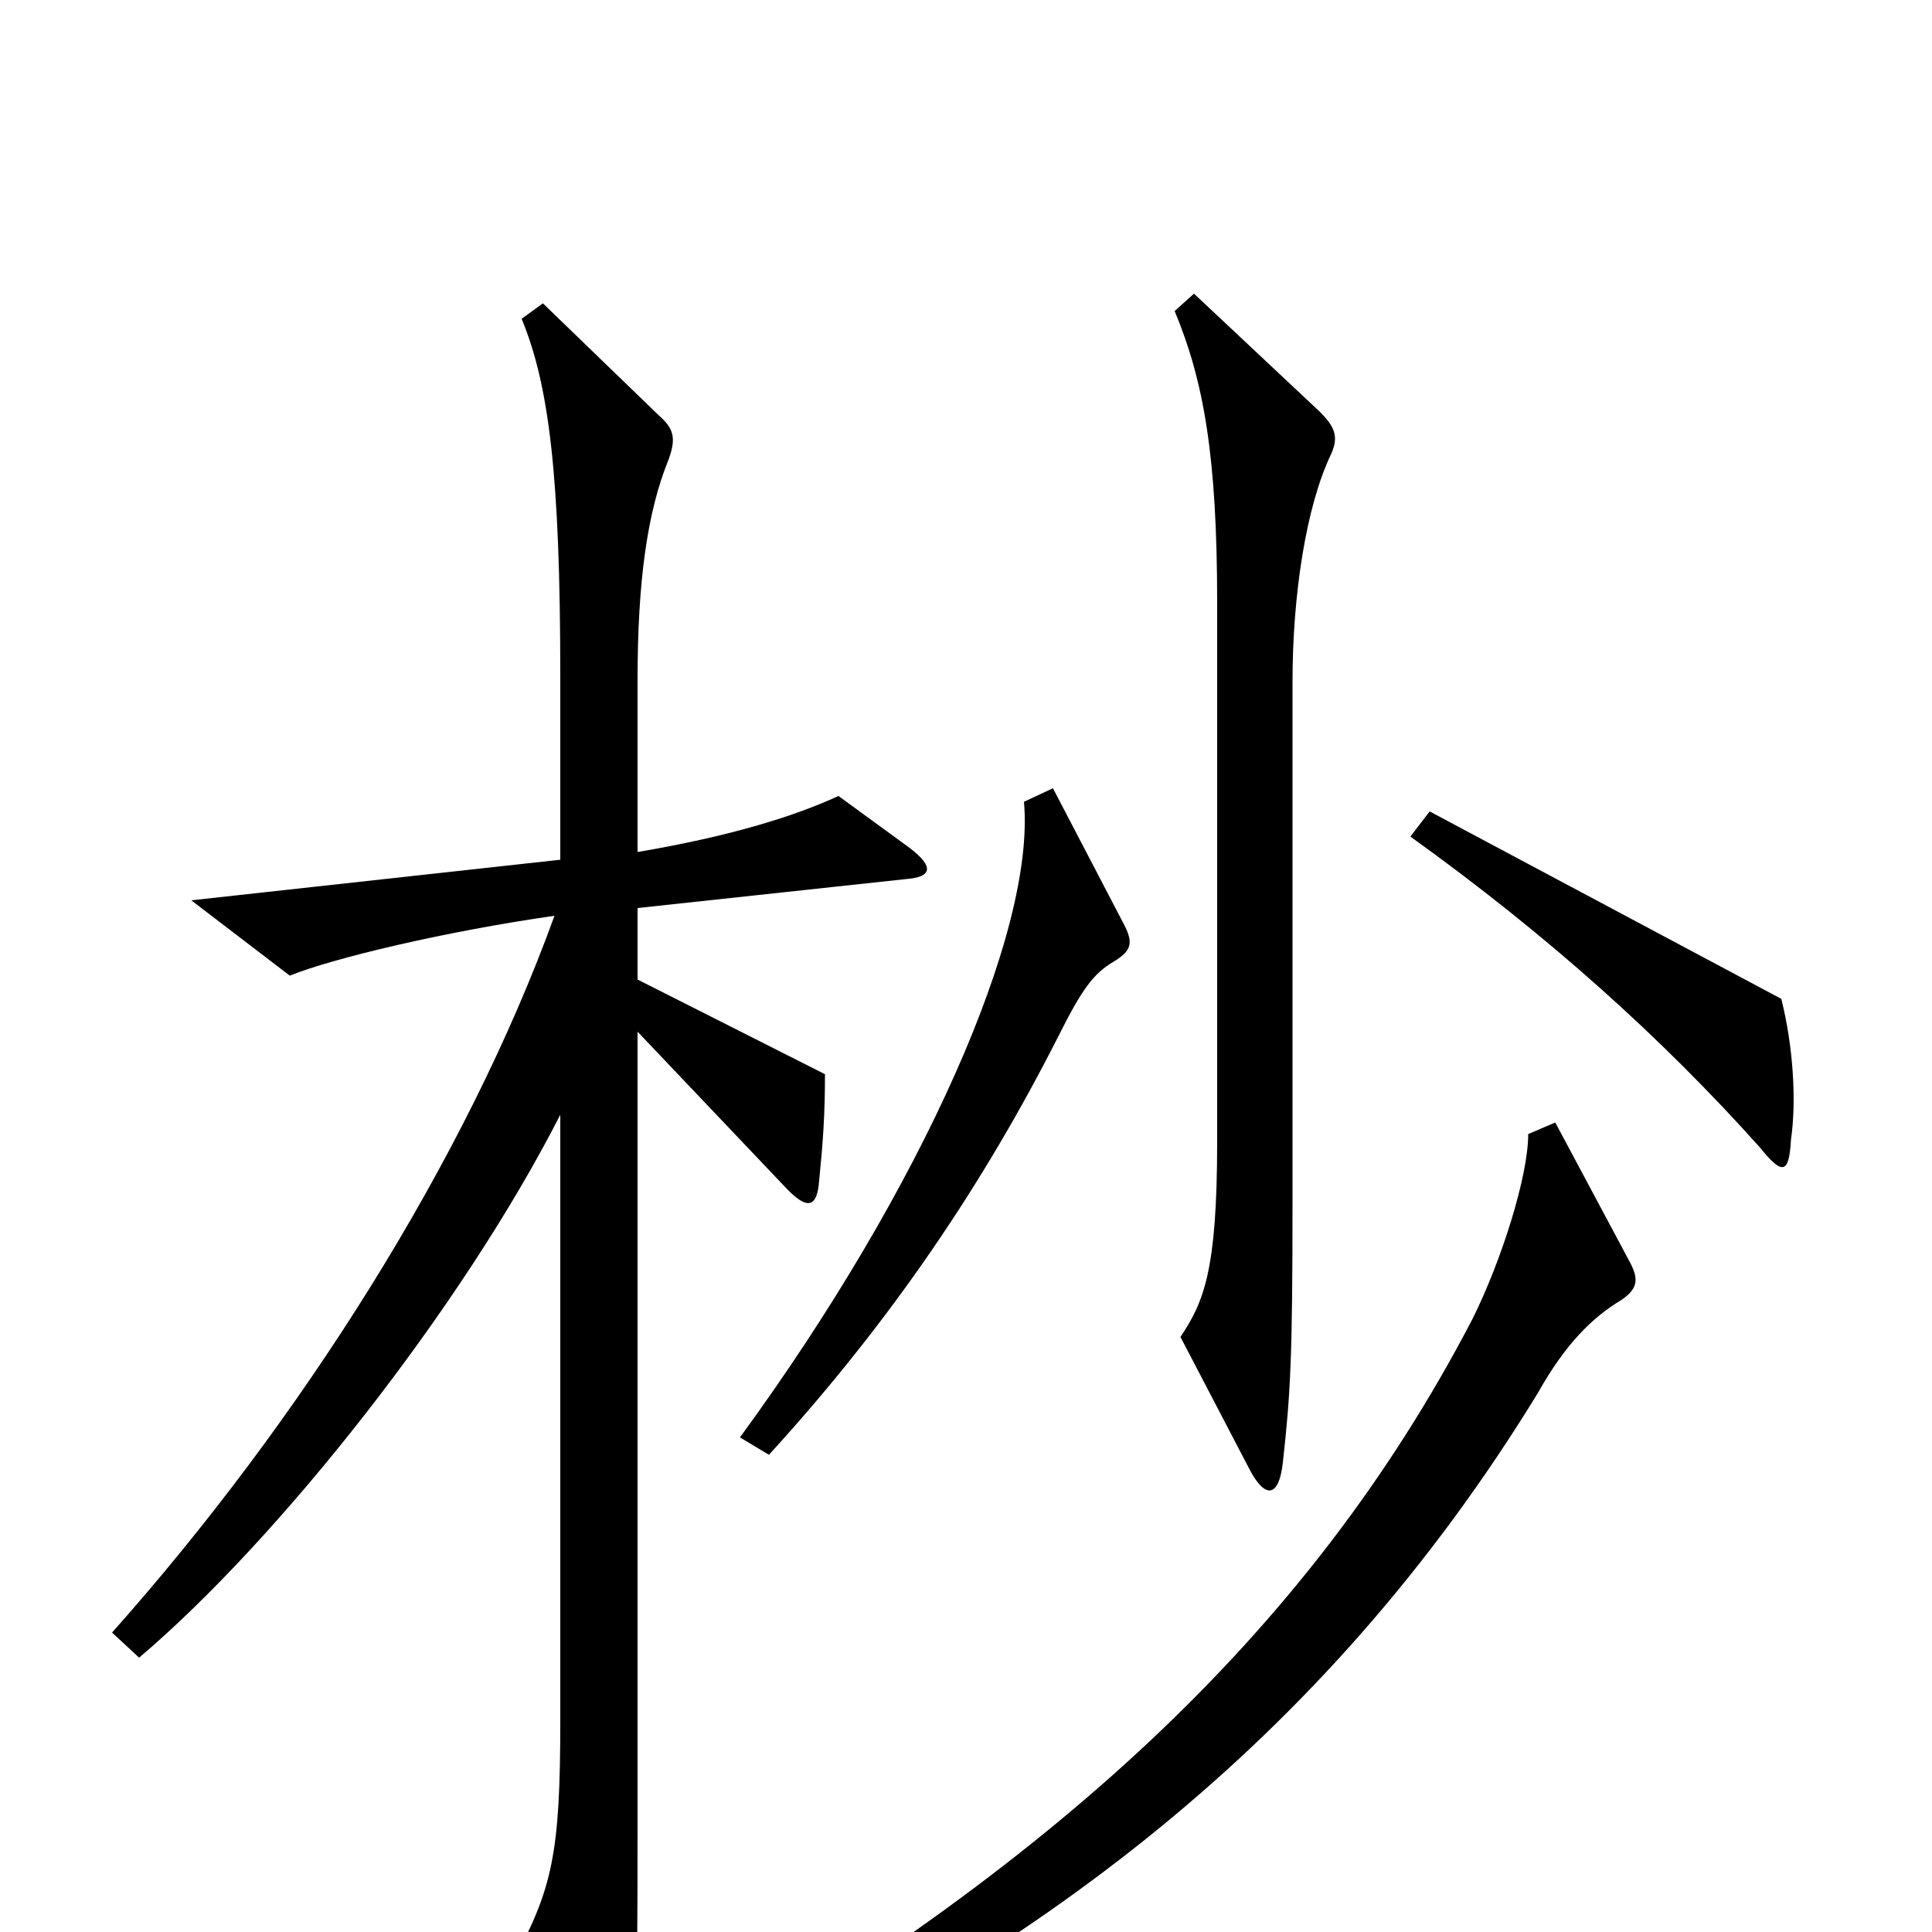 <svg xmlns="http://www.w3.org/2000/svg" viewBox="0 -1000 1000 1000">
	<path fill="#000000" d="M689 -765C693 -774 691 -779 683 -787L618 -848L608 -839C623 -803 630 -764 630 -688V-409C630 -342 623 -326 611 -308L647 -239C655 -224 662 -225 664 -243C668 -279 669 -298 669 -377V-647C669 -692 676 -738 689 -765ZM927 -410C930 -431 928 -459 922 -483L740 -580L730 -567C801 -516 860 -463 911 -406C923 -391 926 -393 927 -410ZM581 -523L545 -592L530 -585C536 -518 478 -386 383 -256L398 -247C461 -316 509 -387 548 -464C560 -488 566 -496 576 -502C586 -508 587 -512 581 -523ZM471 -561L434 -588C410 -577 377 -567 330 -559V-648C330 -699 335 -735 346 -762C350 -773 349 -778 341 -785L281 -843L270 -835C284 -801 290 -755 290 -650V-555L99 -534L150 -495C172 -504 231 -518 287 -526C241 -399 155 -264 58 -155L72 -142C144 -203 239 -323 290 -423V-109C290 -41 286 -22 265 16L307 89C316 104 321 102 326 86C329 71 330 54 330 -58V-466L406 -386C418 -373 423 -375 424 -389C426 -409 427 -423 427 -444L330 -493V-530L469 -545C482 -546 484 -551 471 -561ZM844 -346L805 -419L791 -413C791 -391 777 -347 762 -317C676 -152 542 -33 347 80L356 95C532 14 684 -96 796 -279C810 -304 824 -318 839 -327C848 -333 848 -338 844 -346Z"/>
</svg>